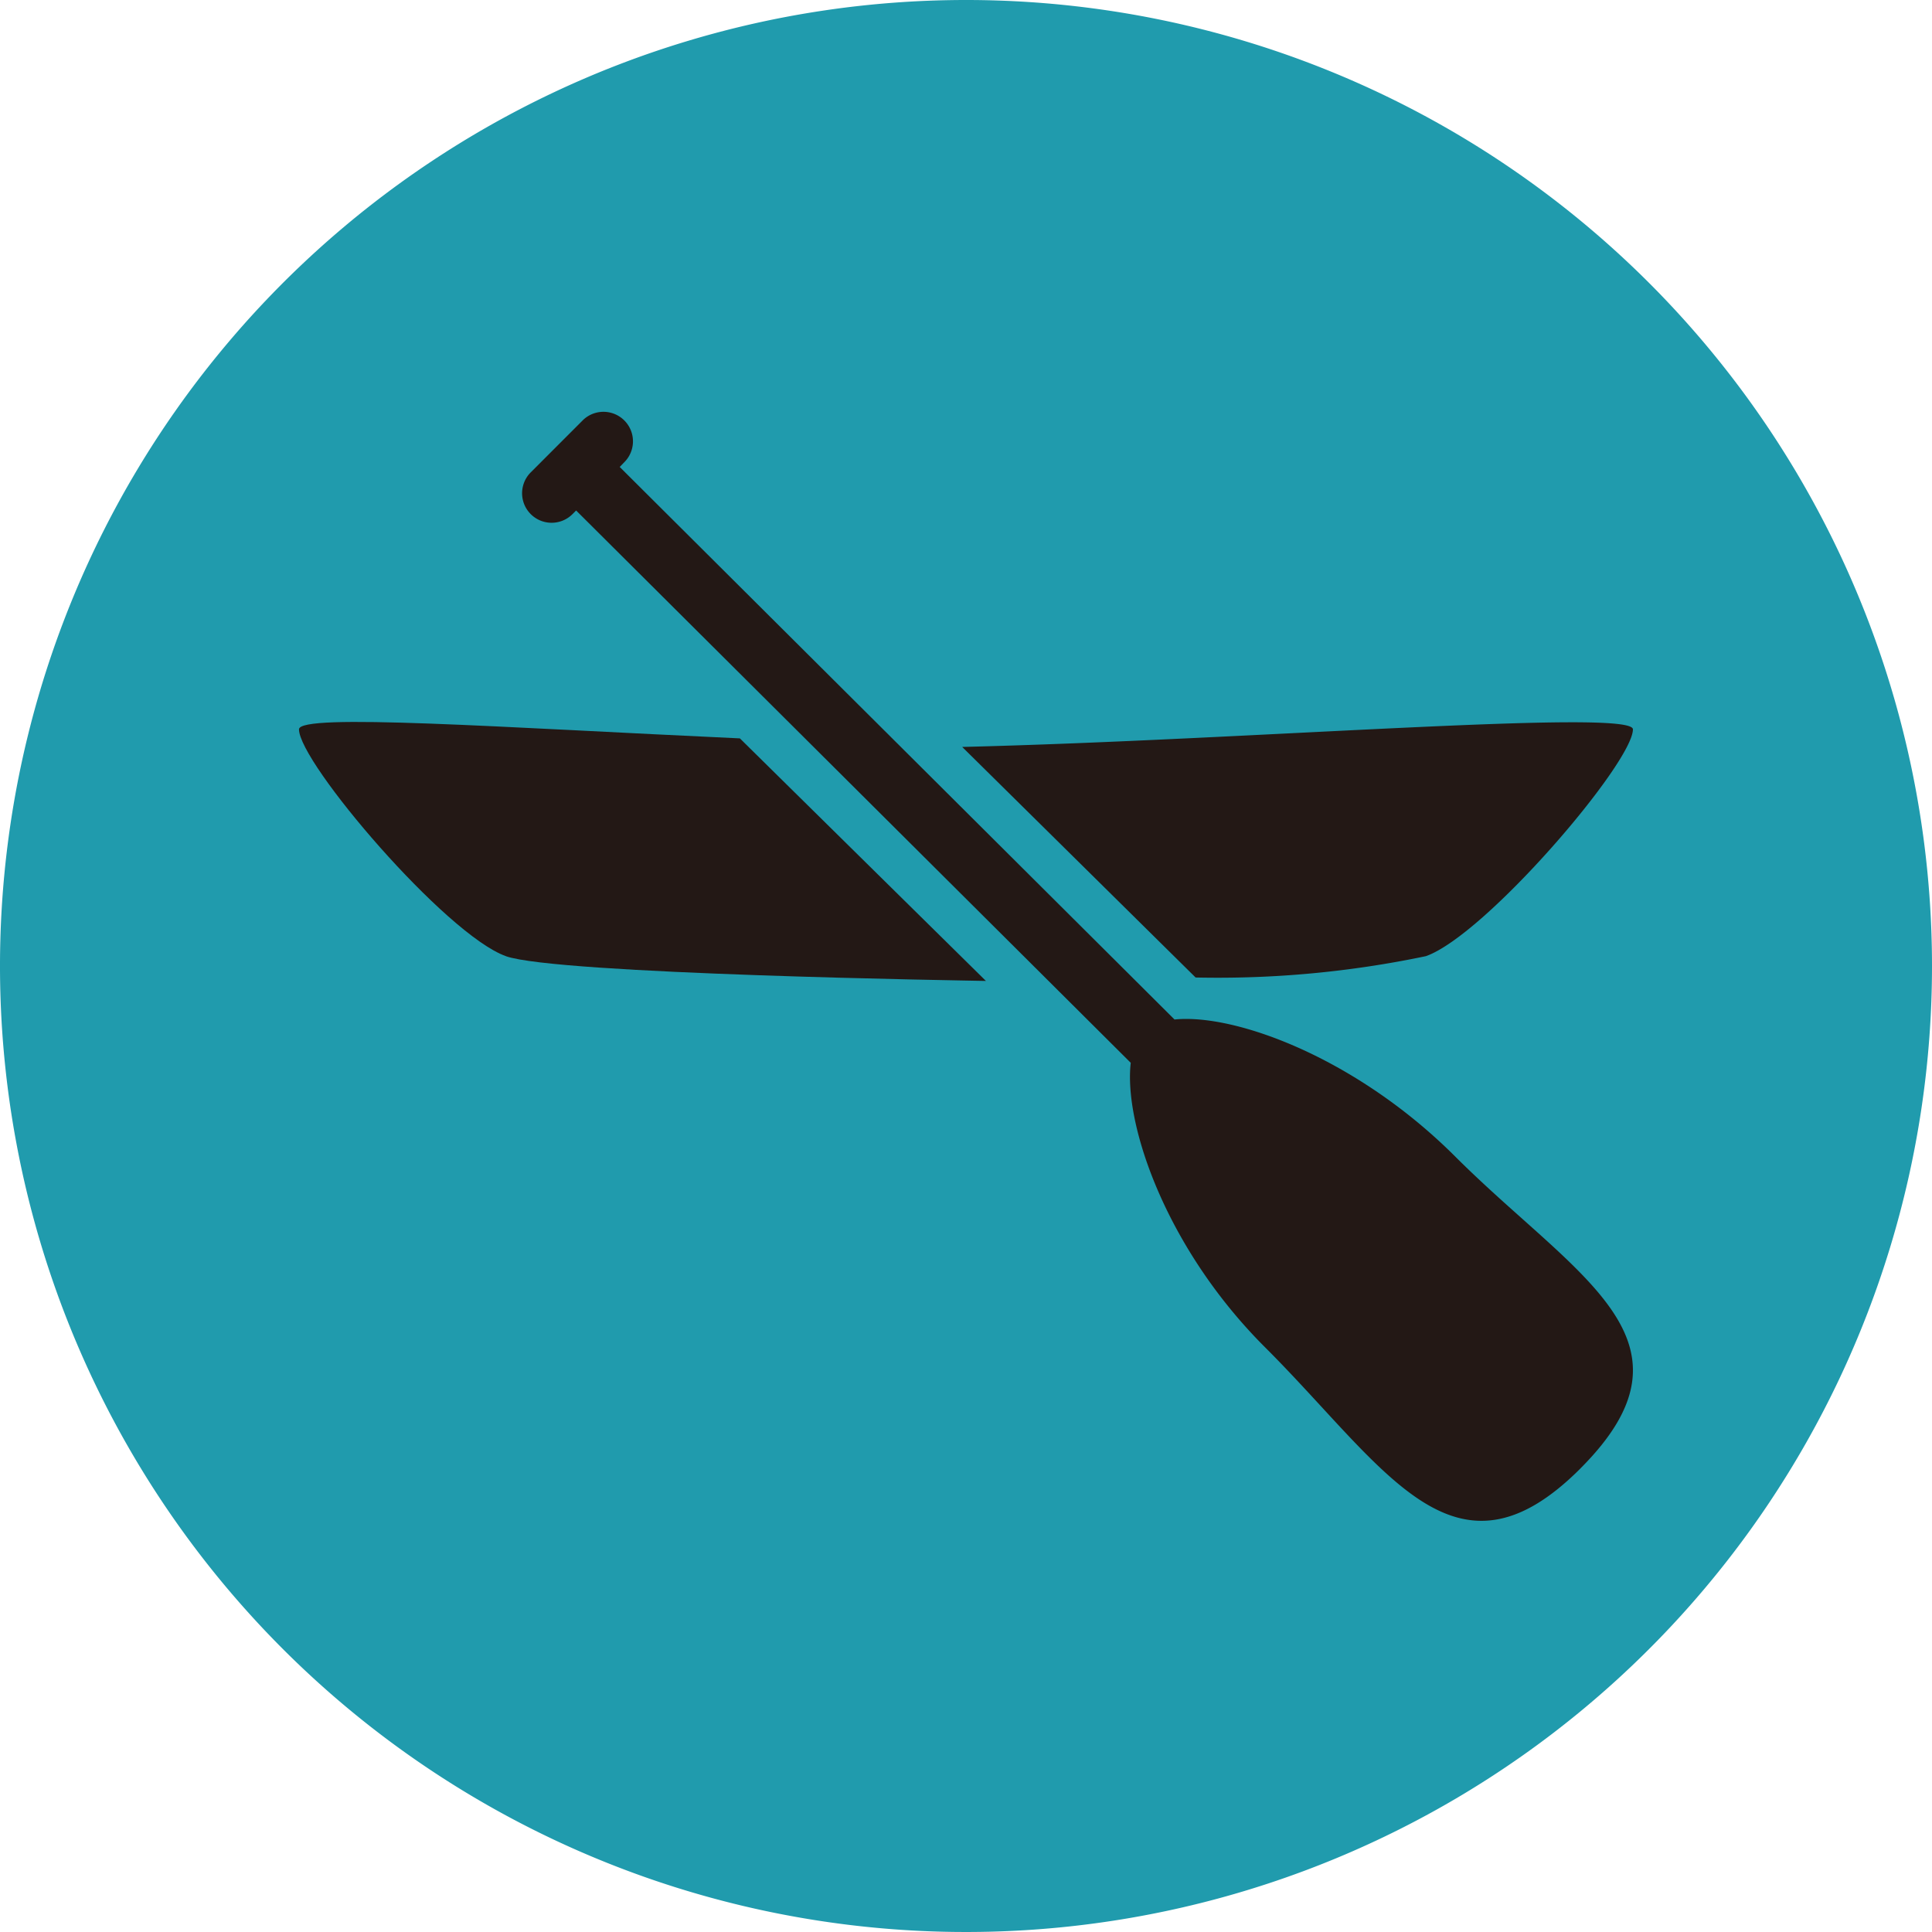 <svg xmlns="http://www.w3.org/2000/svg" xmlns:xlink="http://www.w3.org/1999/xlink" width="42.686" height="42.686" viewBox="0 0 42.686 42.686">
  <defs>
    <clipPath id="clip-path">
      <rect id="Rectangle_183" data-name="Rectangle 183" width="42.686" height="42.686" fill="none"/>
    </clipPath>
  </defs>
  <g id="Group_830" data-name="Group 830" clip-path="url(#clip-path)">
    <path id="Path_1046" data-name="Path 1046" d="M42.686,21.343A21.343,21.343,0,1,1,21.343,0,21.342,21.342,0,0,1,42.686,21.343" transform="translate(0 0)" fill="#209bad"/>
    <path id="Path_1047" data-name="Path 1047" d="M12.877,25.232c-1.325-.472-4.57-4.275-4.57-5.011,0-.362,4.454-.043,9.741.2l5.436,5.359c-.468-.01-9.477-.147-10.607-.547" transform="translate(-1.701 -4.107)" fill="#231815"/>
    <path id="Path_1048" data-name="Path 1048" d="M37.893,34.78c-2.793,2.8-4.306-.014-6.976-2.678-2.18-2.177-3.121-4.918-2.963-6.281L15.7,13.618l-.08.08a.652.652,0,0,1-.923-.922l1.161-1.162a.652.652,0,0,1,.924.919l-.119.123L28.921,24.864c1.349-.136,4.029.857,6.2,3.026,2.669,2.666,5.605,4.052,2.771,6.89" transform="translate(-2.971 -2.339)" fill="#231815"/>
    <path id="Path_1049" data-name="Path 1049" d="M36.98,25.234a22.428,22.428,0,0,1-5.091.472l-5.157-5.094c6.308-.153,14.819-.851,14.819-.389,0,.736-3.247,4.539-4.572,5.011" transform="translate(-5.473 -4.109)" fill="#231815"/>
  </g>
</svg>
